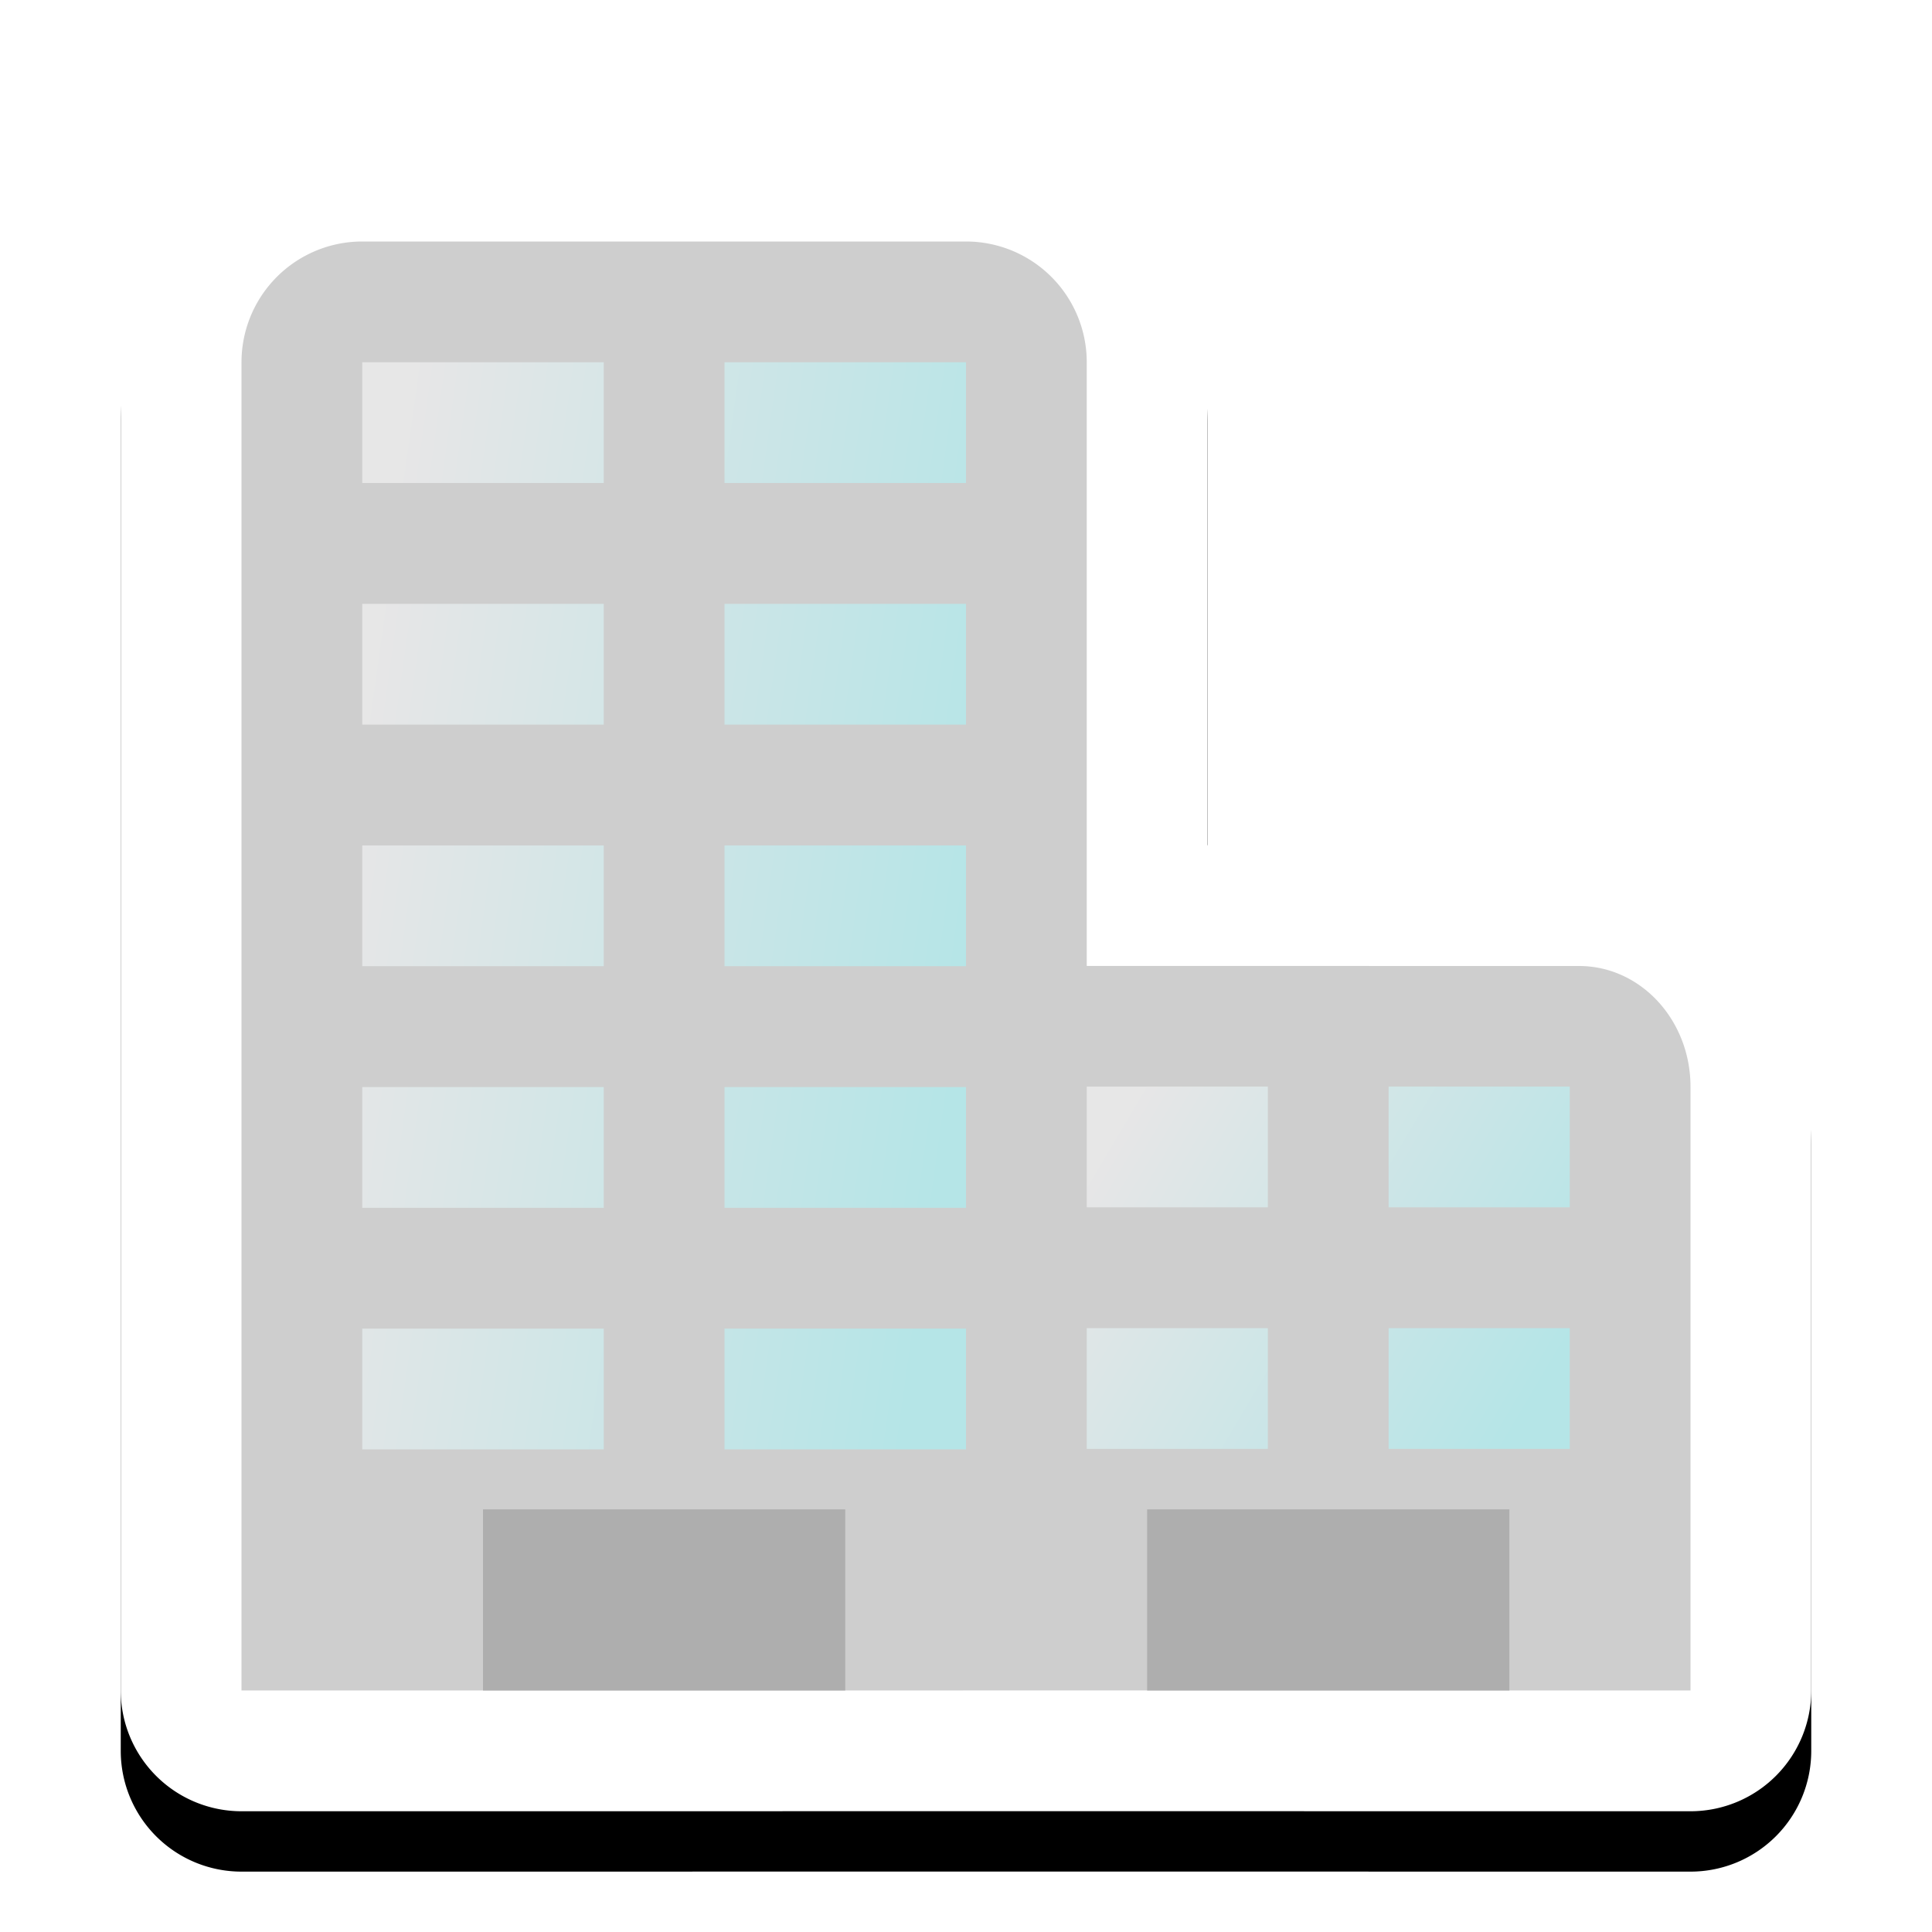 <svg xmlns="http://www.w3.org/2000/svg" xmlns:xlink="http://www.w3.org/1999/xlink" width="32" height="32" viewBox="0 0 32 32"><defs><linearGradient id="c" x1="0%" x2="100%" y1="37.5%" y2="62.5%"><stop offset="0%" stop-color="#FFF" stop-opacity=".5"/><stop offset="100%" stop-color="#9BFBFF" stop-opacity=".5"/></linearGradient><linearGradient id="d" x1="0%" x2="100%" y1="27.778%" y2="72.222%"><stop offset="0%" stop-color="#FFF" stop-opacity=".5"/><stop offset="100%" stop-color="#9BFBFF" stop-opacity=".5"/></linearGradient><filter id="a" width="125%" height="125%" x="-12.5%" y="-8.9%" filterUnits="objectBoundingBox"><feOffset dy="1" in="SourceAlpha" result="shadowOffsetOuter1"/><feGaussianBlur in="shadowOffsetOuter1" result="shadowBlurOuter1" stdDeviation="1"/><feColorMatrix in="shadowBlurOuter1" values="0 0 0 0 0 0 0 0 0 0 0 0 0 0 0 0 0 0 0.33 0"/></filter><path id="b" d="M16 2c1.105 0 2.105.448 2.828 1.172A3.987 3.987 0 0 1 20 6v8h6.154c1.079 0 2.065.46 2.775 1.23A4.08 4.08 0 0 1 30 18v10a2 2 0 0 1-2 2l-10-.001L4 30a2 2 0 0 1-2-2V6c0-1.105.448-2.105 1.172-2.828A3.987 3.987 0 0 1 6 2h10Z"/></defs><g fill="none" fill-rule="evenodd"><use xlink:href="#b" fill="#000" filter="url(#a)"/><use xlink:href="#b" fill="#FFF"/><path fill="#CECECE" fill-rule="nonzero" d="M16 4a2 2 0 0 1 2 2v9.999l8.154.001c1.02 0 1.846.895 1.846 2v10l-10-.001L4 28V6a2 2 0 0 1 2-2h10Z"/><path fill="url(#c)" fill-rule="nonzero" d="M6 6h4v2H6zM12 6h4v2h-4zM6 10.002h4v2H6zM12 10.002h4v2h-4zM6 14.003h4v2H6zM12 14.003h4v2h-4zM6 18.005h4v2H6zM12 18.005h4v2h-4zM6 22.006h4v2H6zM12 22.006h4v2h-4z"/><path fill="url(#d)" fill-rule="nonzero" d="M18 17.997h3v2h-3zM23 17.997h3v2h-3zM18 21.998h3v2h-3zM23 21.998h3v2h-3z"/><path fill="#AEAEAE" d="M8 25h6v3H8zM19 25h6v3h-6z"/></g></svg>